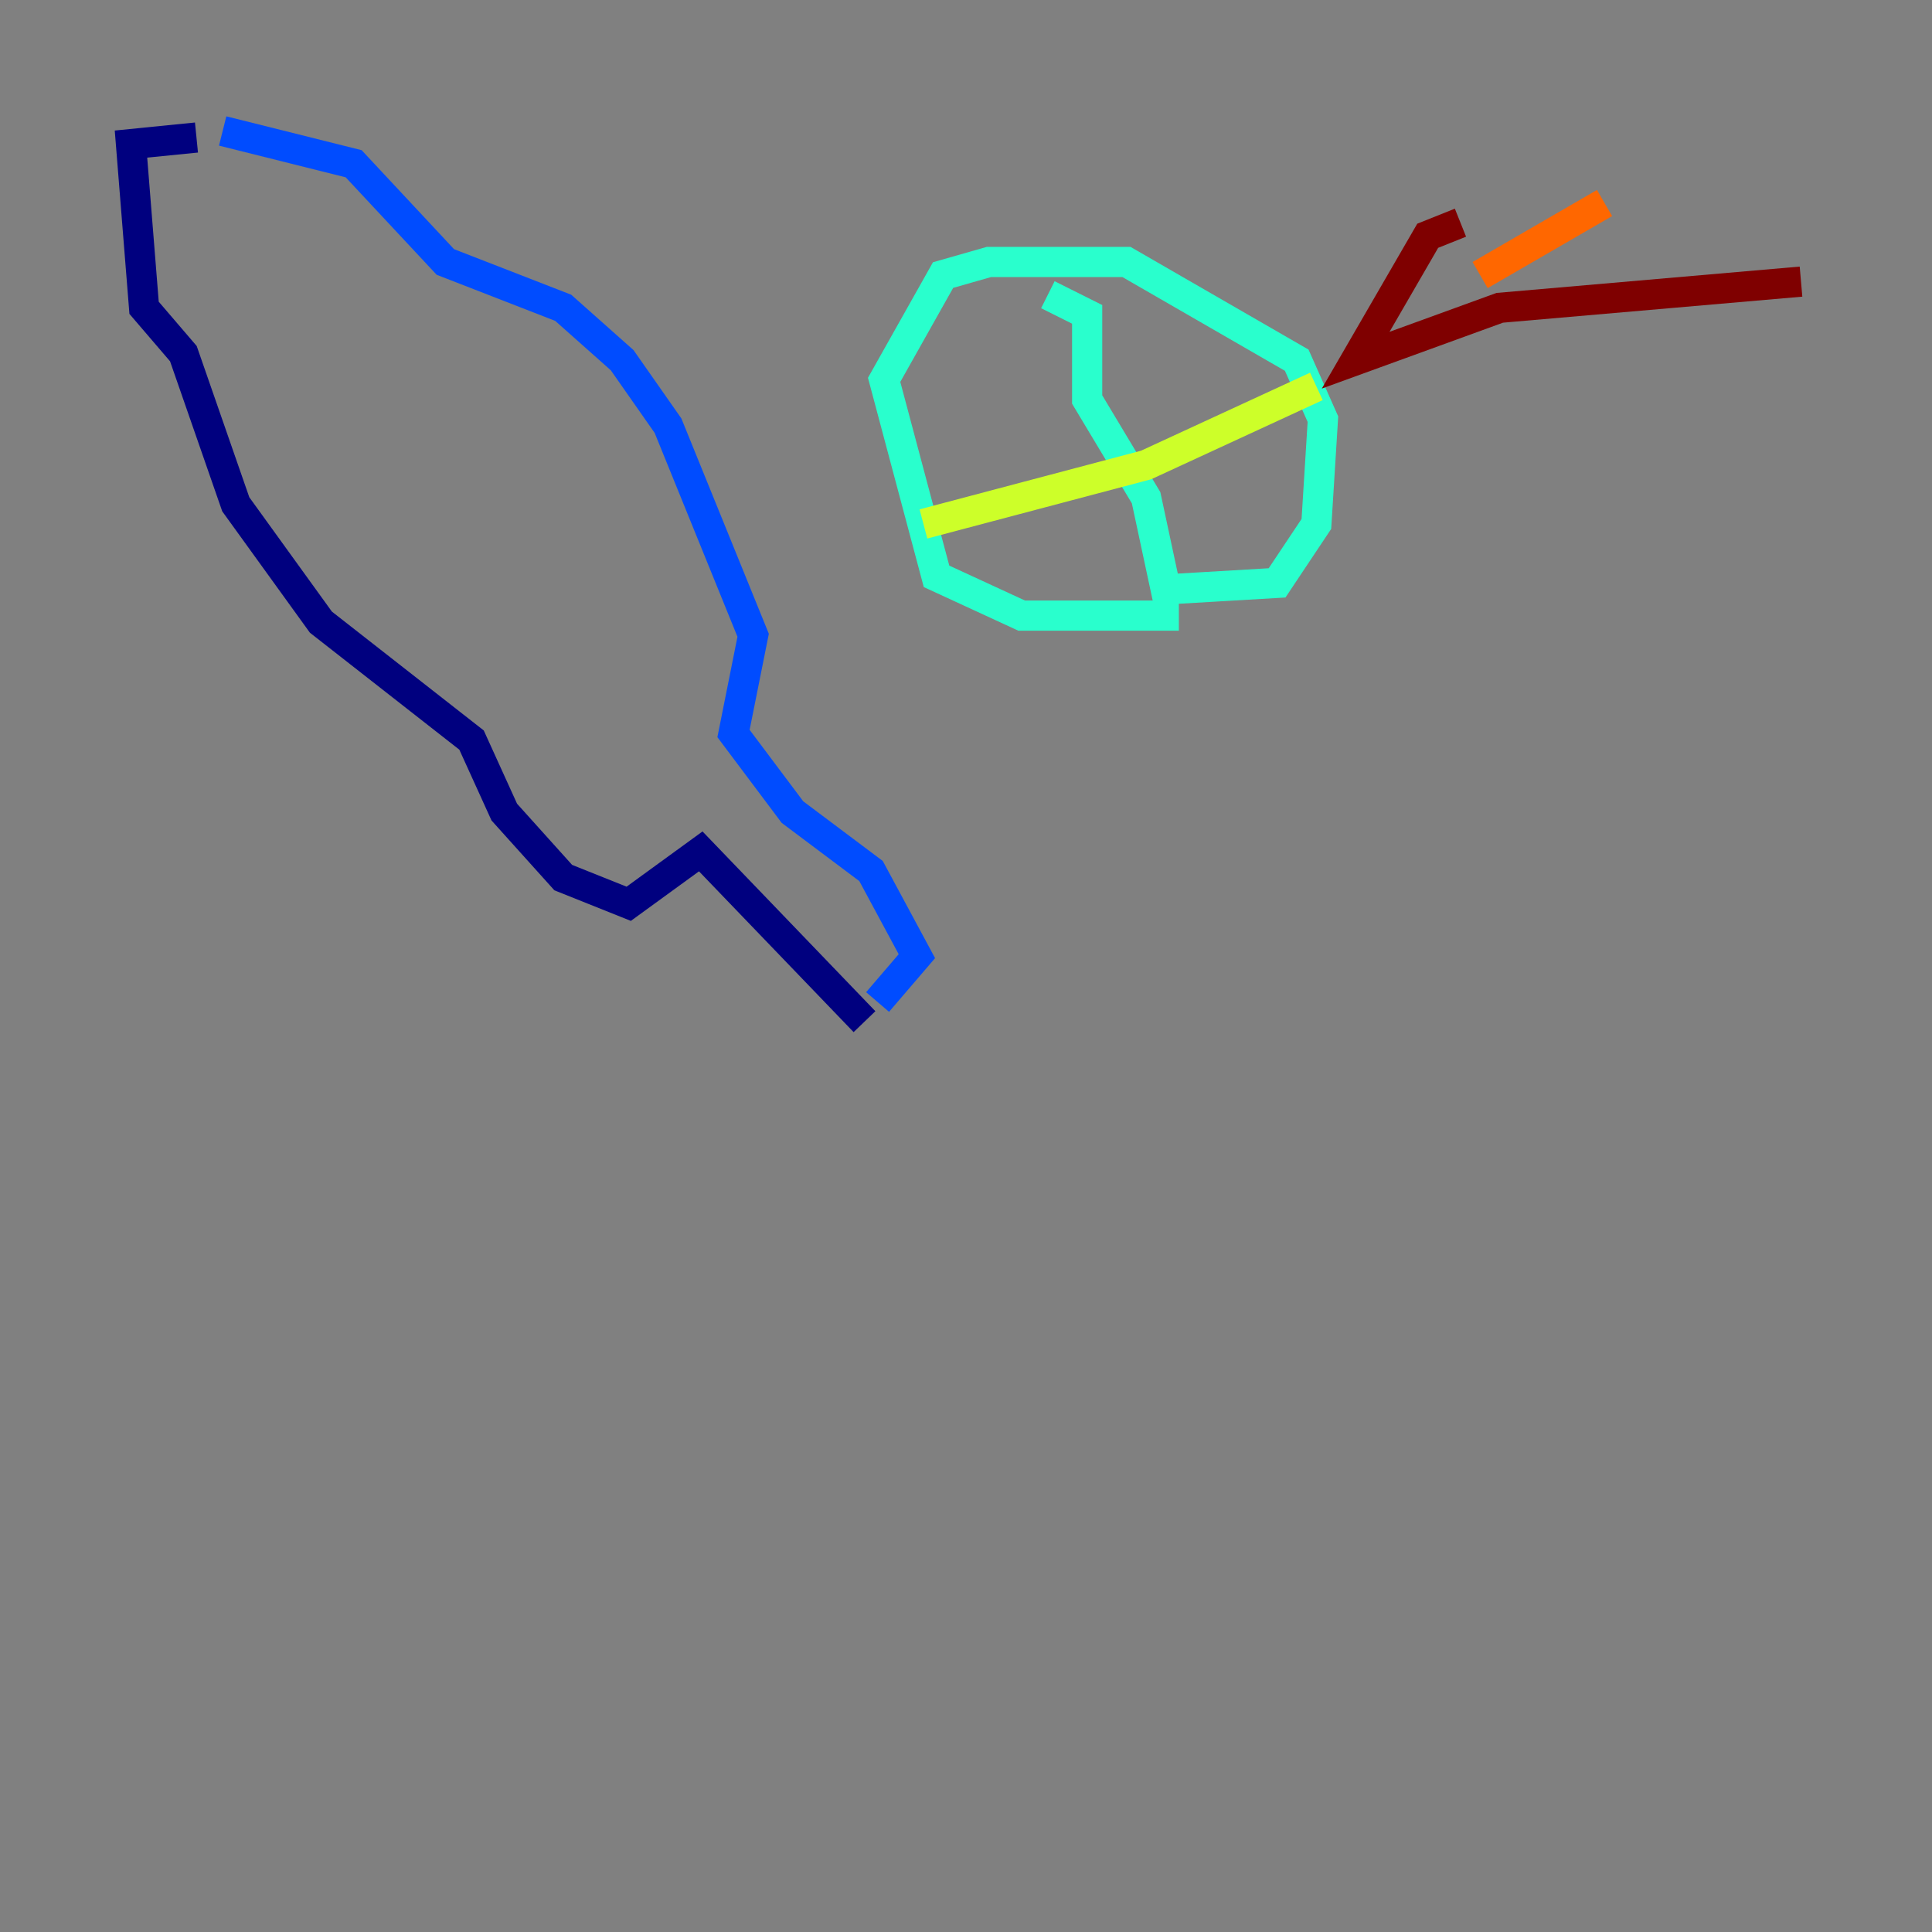 <?xml version="1.0" encoding="utf-8" ?>
<svg baseProfile="tiny" height="128" version="1.2" viewBox="0,0,128,128" width="128" xmlns="http://www.w3.org/2000/svg" xmlns:ev="http://www.w3.org/2001/xml-events" xmlns:xlink="http://www.w3.org/1999/xlink"><rect x="0" y="0" width="128" height="128" fill="#808080" stroke="none"/><defs /><polyline fill="none" points="57.275,67.688 46.427,56.407 41.654,59.878 37.315,58.142 33.41,53.803 31.241,49.031 21.261,41.22 15.62,33.41 12.149,23.43 9.546,20.393 8.678,9.546 13.017,9.112" stroke="#00007f" stroke-width="2" /><polyline fill="none" points="14.752,8.678 23.43,10.848 29.505,17.356 37.315,20.393 41.22,23.864 44.258,28.203 49.898,42.088 48.597,48.597 52.502,53.803 57.709,57.709 60.746,63.349 58.142,66.386" stroke="#004cff" stroke-width="2" /><polyline fill="none" points="78.102,40.786 67.688,40.786 62.047,38.183 58.576,25.166 62.481,18.224 65.519,17.356 74.63,17.356 85.912,23.864 87.647,27.77 87.214,34.712 84.61,38.617 77.234,39.051 75.932,32.976 72.027,26.468 72.027,20.827 69.424,19.525" stroke="#29ffcd" stroke-width="2" /><polyline fill="none" points="61.18,34.712 75.932,30.807 87.214,25.6" stroke="#cdff29" stroke-width="2" /><polyline fill="none" points="106.305,13.451 98.061,18.224" stroke="#ff6700" stroke-width="2" /><polyline fill="none" points="96.759,14.752 94.59,15.62 89.817,23.864 99.363,20.393 119.322,18.658" stroke="#7f0000" stroke-width="2" /></svg>